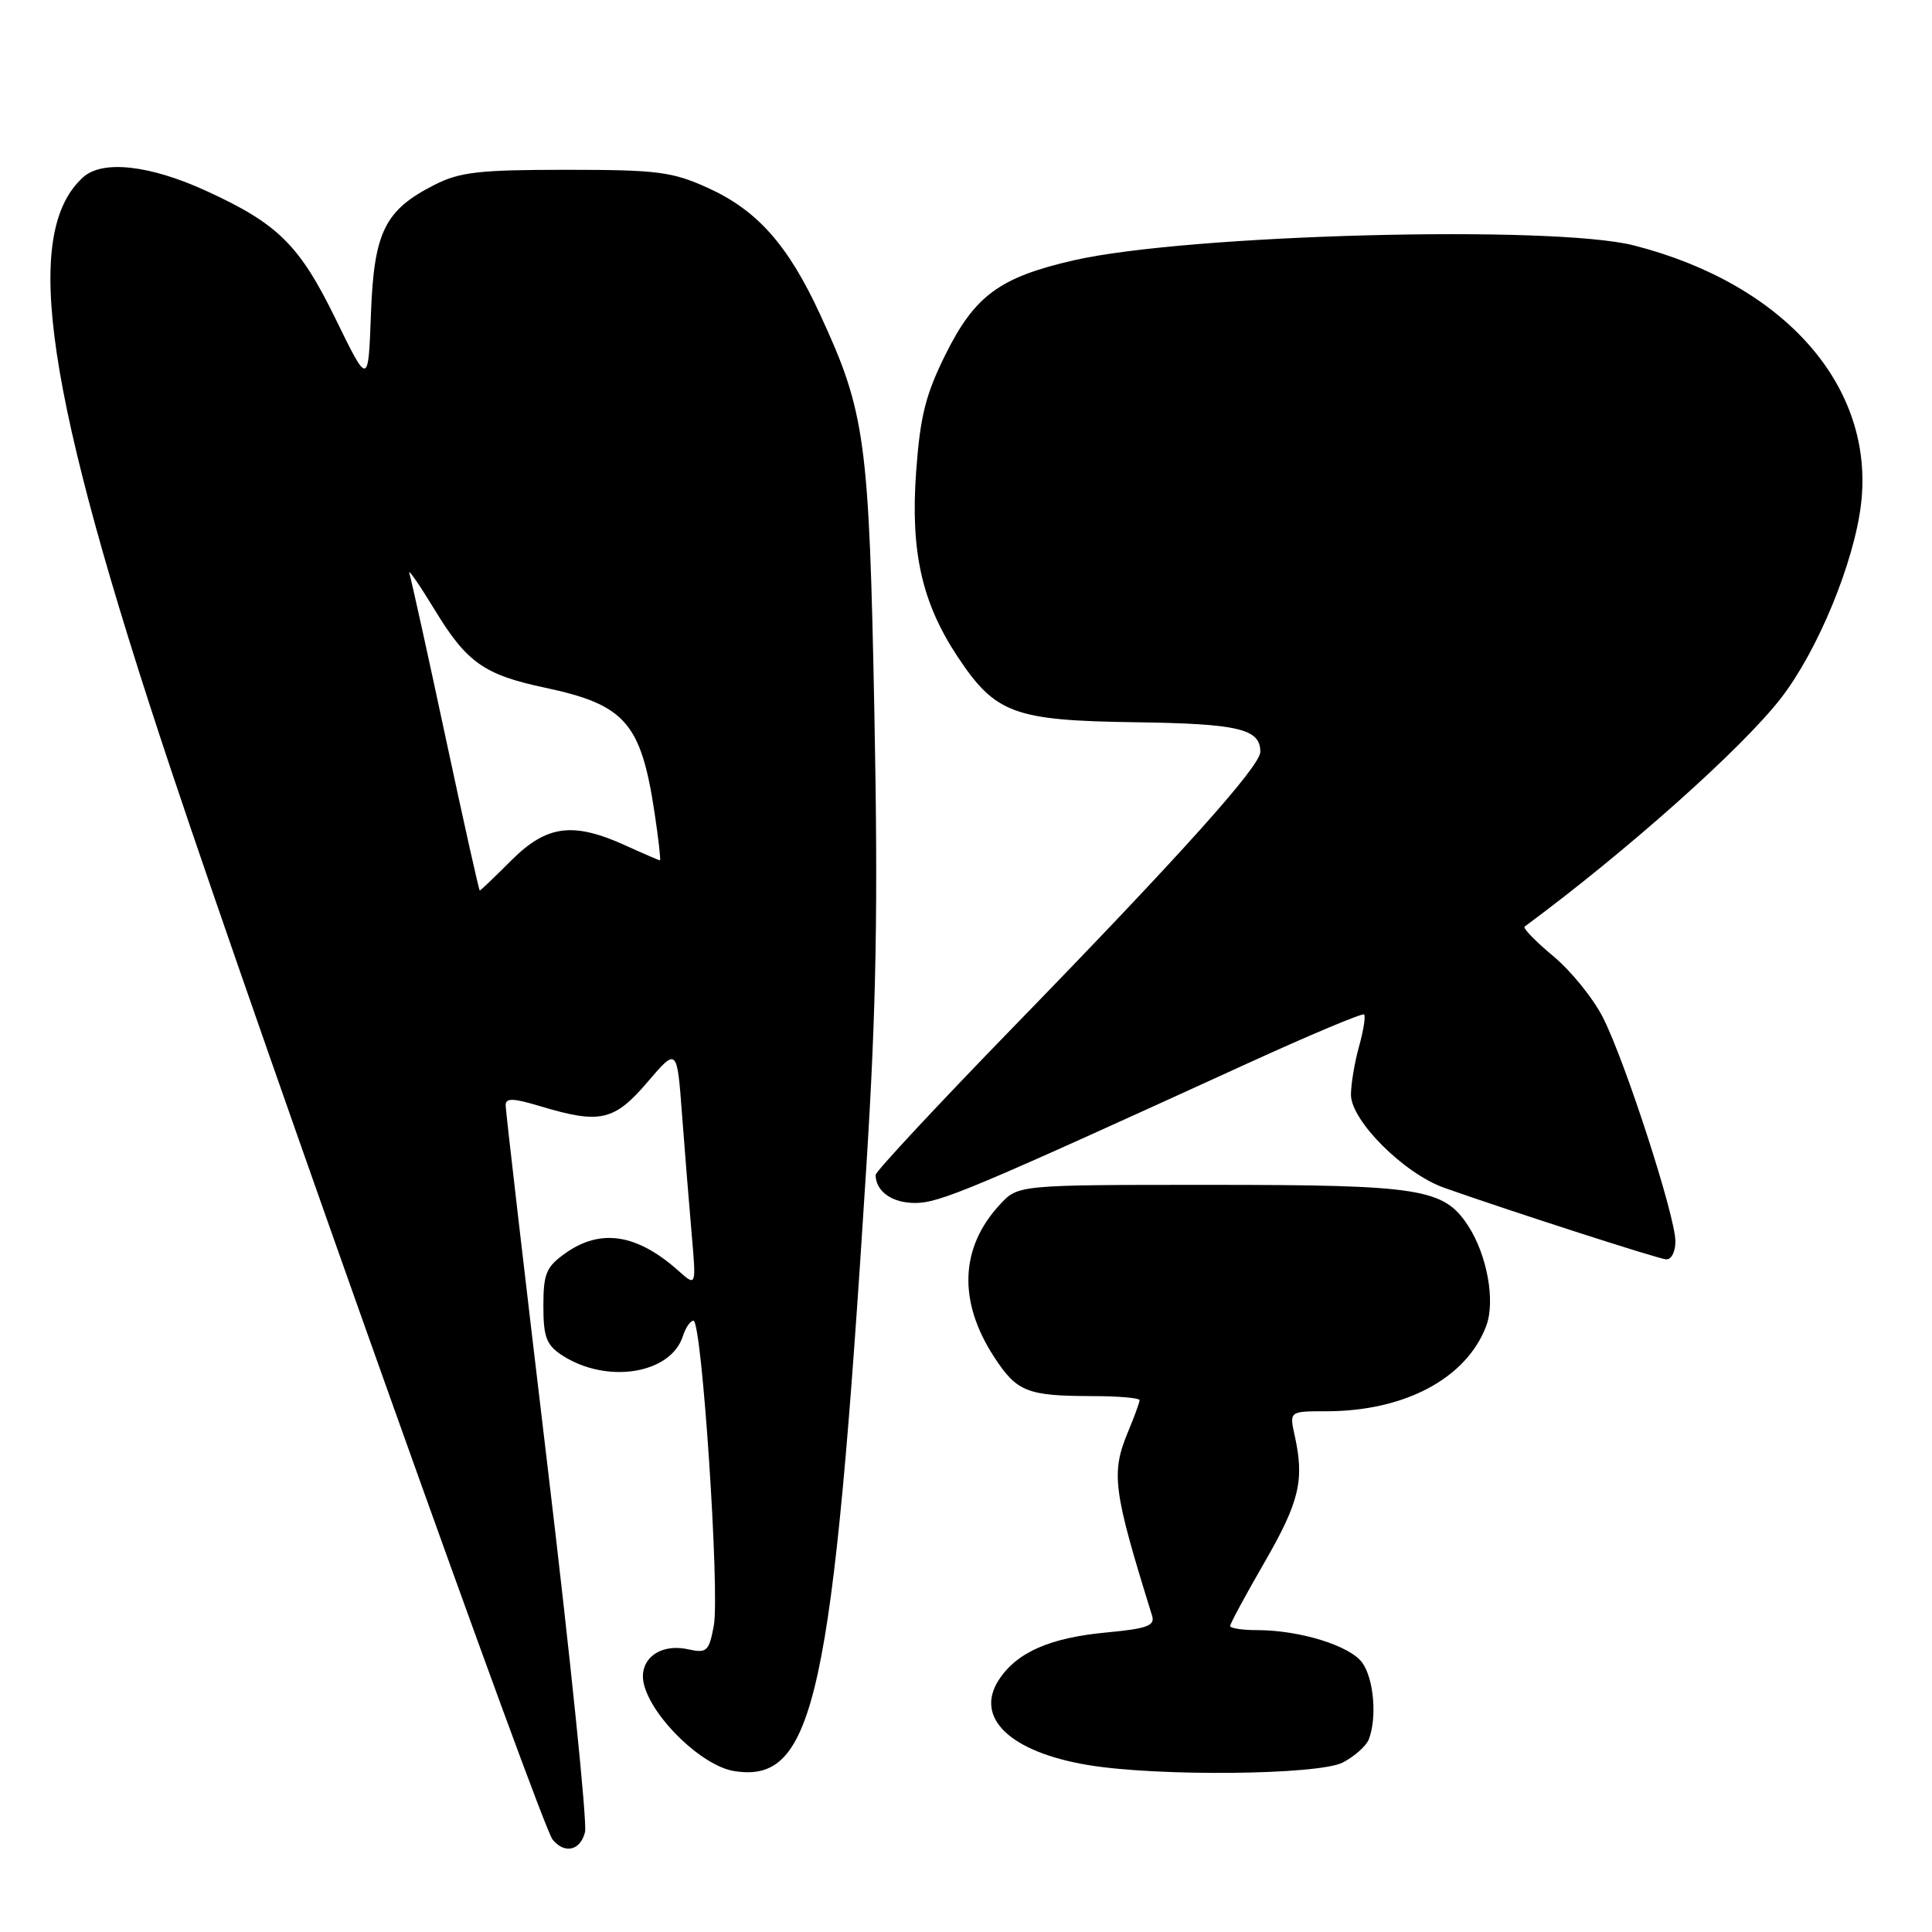 <?xml version="1.0" encoding="UTF-8" standalone="no"?>
<!DOCTYPE svg PUBLIC "-//W3C//DTD SVG 1.1//EN" "http://www.w3.org/Graphics/SVG/1.1/DTD/svg11.dtd" >
<svg xmlns="http://www.w3.org/2000/svg" xmlns:xlink="http://www.w3.org/1999/xlink" version="1.1" viewBox="0 0 256 256">
 <g >
 <path fill="currentColor"
d=" M 77.52 242.75 C 77.82 241.51 75.58 219.63 72.53 194.11 C 69.49 168.60 67.00 147.16 67.00 146.46 C 67.00 145.46 67.97 145.49 71.66 146.60 C 79.51 148.96 81.39 148.53 85.78 143.40 C 89.71 138.80 89.71 138.80 90.37 147.65 C 90.74 152.52 91.31 159.65 91.65 163.50 C 92.26 170.50 92.26 170.50 89.88 168.37 C 84.40 163.49 79.57 162.74 74.90 166.07 C 72.37 167.87 72.00 168.77 72.00 173.05 C 72.00 177.16 72.40 178.22 74.46 179.57 C 80.37 183.43 88.89 182.08 90.49 177.03 C 90.85 175.91 91.48 175.00 91.89 175.00 C 93.00 175.00 95.40 211.07 94.58 215.43 C 93.94 218.83 93.66 219.08 91.17 218.54 C 87.35 217.70 84.52 219.96 85.33 223.20 C 86.46 227.67 93.07 234.02 97.29 234.68 C 107.92 236.34 110.35 225.22 114.80 154.50 C 116.12 133.49 116.36 120.17 115.86 94.50 C 115.16 58.25 114.68 54.66 108.66 41.65 C 104.41 32.44 100.33 27.85 93.76 24.88 C 89.06 22.75 87.07 22.50 75.00 22.50 C 63.48 22.50 60.92 22.79 57.56 24.50 C 50.97 27.85 49.55 30.74 49.15 41.63 C 48.80 51.13 48.80 51.13 44.45 42.22 C 39.68 32.46 36.82 29.64 27.34 25.30 C 19.83 21.86 13.58 21.17 11.01 23.49 C 2.84 30.89 5.97 51.99 22.66 102.00 C 34.91 138.72 71.72 241.92 73.22 243.75 C 74.82 245.71 76.91 245.22 77.52 242.75 Z  M 177.93 233.54 C 179.48 232.73 181.04 231.35 181.38 230.46 C 182.47 227.61 182.05 222.51 180.53 220.35 C 178.94 218.08 172.26 216.00 166.56 216.00 C 164.60 216.00 163.00 215.75 163.00 215.45 C 163.00 215.15 165.05 211.34 167.57 206.99 C 172.18 198.98 172.86 196.14 171.56 190.25 C 170.84 187.00 170.84 187.00 175.74 187.00 C 186.13 187.00 194.31 182.64 196.93 175.70 C 198.17 172.42 197.05 166.26 194.52 162.40 C 191.31 157.49 188.24 157.00 160.48 157.00 C 134.90 157.00 134.90 157.00 132.50 159.60 C 127.21 165.30 126.93 172.40 131.69 179.75 C 134.73 184.43 136.06 184.97 144.75 184.99 C 148.19 184.99 151.00 185.24 151.00 185.53 C 151.00 185.82 150.32 187.68 149.50 189.65 C 147.18 195.20 147.47 197.40 152.66 214.10 C 153.07 215.41 151.99 215.81 146.61 216.31 C 139.13 217.01 134.75 218.93 132.37 222.56 C 129.07 227.60 133.84 232.16 144.20 233.88 C 153.41 235.42 174.72 235.20 177.93 233.54 Z  M 222.00 164.48 C 222.00 161.18 215.40 140.78 212.42 134.87 C 211.14 132.32 208.16 128.64 205.81 126.69 C 203.46 124.73 201.75 122.97 202.02 122.78 C 215.52 112.81 230.90 99.11 236.00 92.49 C 240.89 86.17 245.69 74.50 246.60 66.77 C 248.42 51.23 236.51 37.66 216.54 32.53 C 205.80 29.77 157.34 31.05 142.29 34.49 C 132.46 36.74 129.16 39.16 125.27 47.00 C 122.64 52.30 121.92 55.18 121.39 62.55 C 120.63 73.11 122.16 79.88 126.89 87.02 C 131.89 94.56 134.35 95.47 150.33 95.70 C 164.12 95.89 167.00 96.57 167.00 99.62 C 167.00 101.52 156.56 113.16 134.66 135.69 C 124.40 146.24 116.01 155.24 116.02 155.69 C 116.06 157.88 118.20 159.40 121.25 159.40 C 124.50 159.40 128.62 157.67 165.43 140.85 C 173.64 137.10 180.54 134.21 180.75 134.42 C 180.97 134.64 180.67 136.54 180.08 138.66 C 179.49 140.77 179.01 143.65 179.01 145.05 C 179.00 148.48 186.03 155.50 191.37 157.39 C 199.85 160.39 219.54 166.75 220.75 166.87 C 221.45 166.94 222.00 165.90 222.00 164.48 Z  M 59.05 97.75 C 56.67 86.61 54.51 76.83 54.25 76.00 C 53.98 75.17 55.50 77.36 57.63 80.85 C 61.84 87.78 64.17 89.42 72.20 91.12 C 82.85 93.38 84.94 95.76 86.74 107.75 C 87.26 111.19 87.57 114.00 87.45 114.00 C 87.32 114.00 85.26 113.11 82.86 112.02 C 75.92 108.87 72.44 109.33 67.76 114.00 C 65.56 116.20 63.68 118.00 63.57 118.00 C 63.47 118.00 61.43 108.89 59.05 97.75 Z "/>
</g>
</svg>